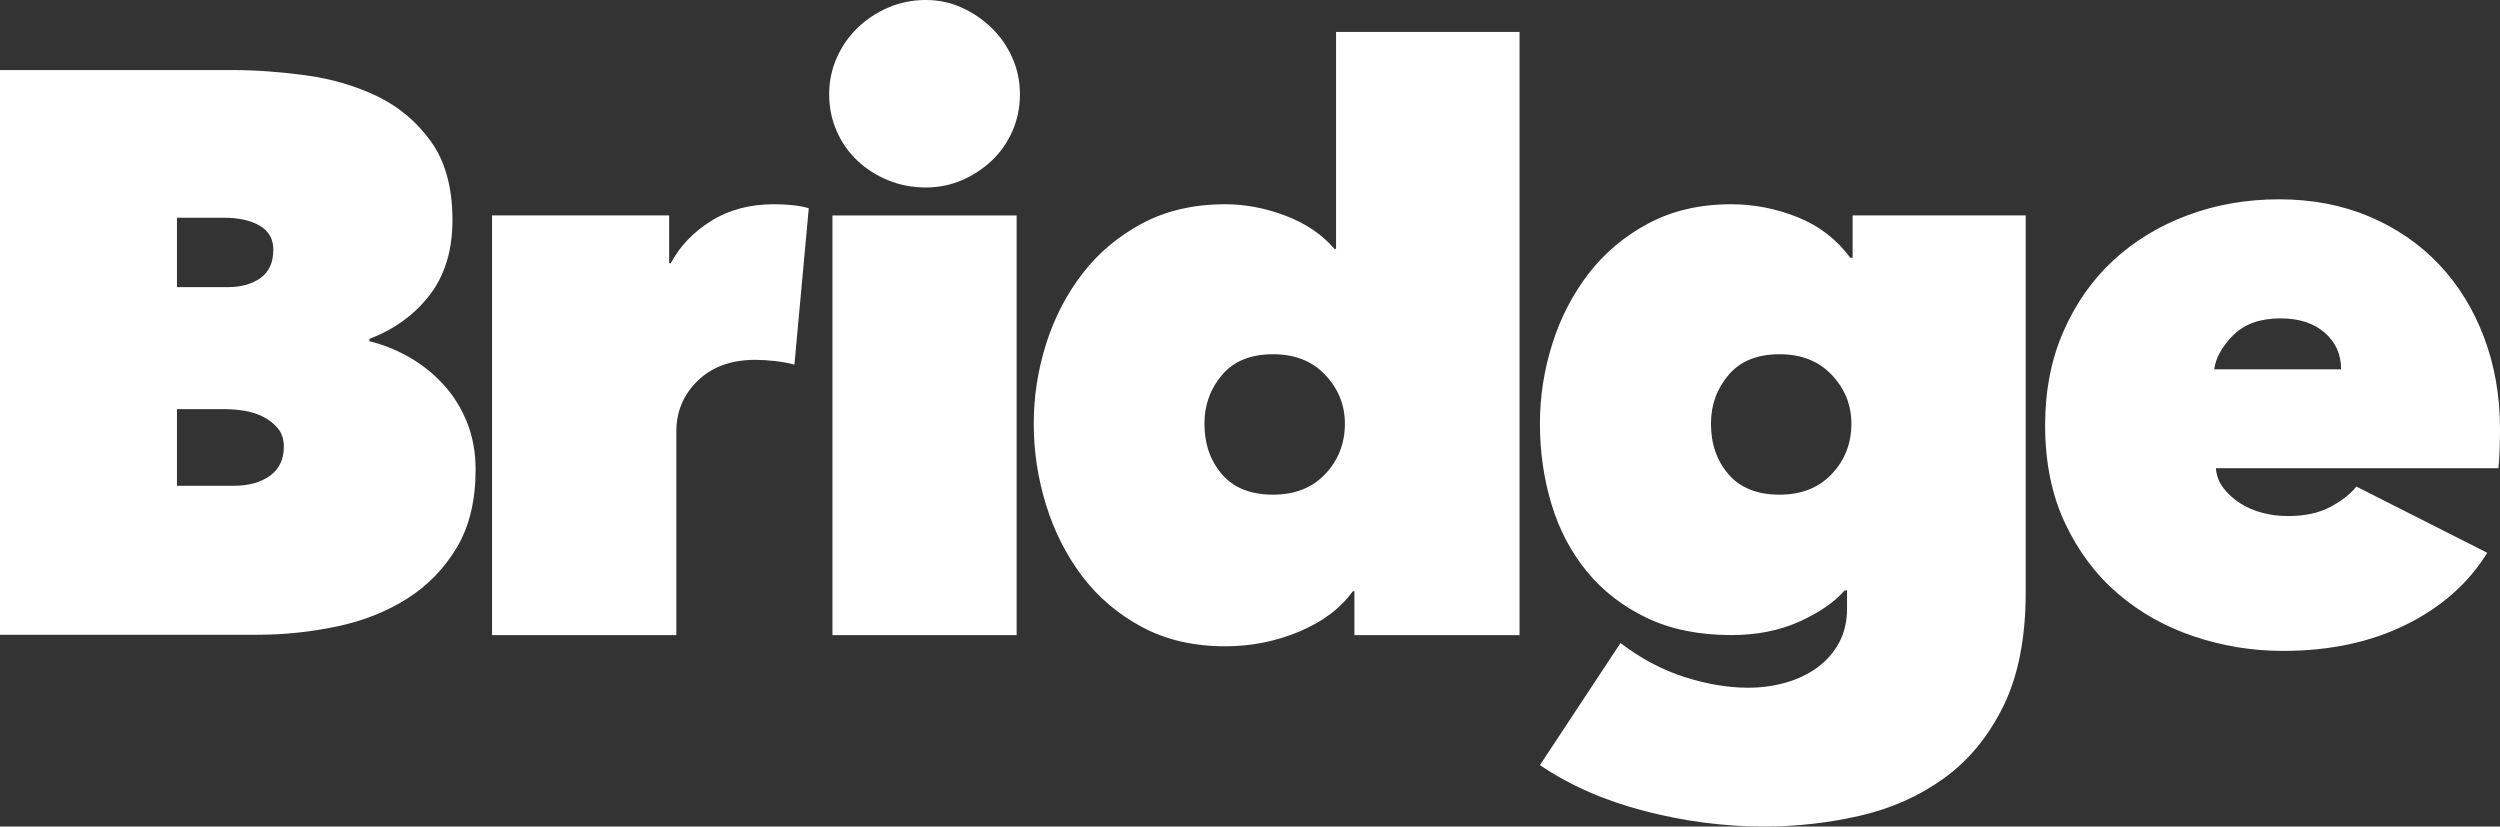 <?xml version="1.0" encoding="UTF-8" standalone="no"?>
<svg width="7601px" height="2513px" viewBox="0 0 7601 2513" version="1.1" xmlns="http://www.w3.org/2000/svg" xmlns:xlink="http://www.w3.org/1999/xlink">
    <rect x="0" y="0" width="7601" height="2513" fill="#333333" stroke="none"/>
    <!-- Generator: Sketch 39.1 (31720) - http://www.bohemiancoding.com/sketch -->
    <title>Bridge white</title>
    <desc>Created with Sketch.</desc>
    <defs></defs>
    <g id="Page-1" stroke="none" stroke-width="1" fill="none" fill-rule="evenodd">
        <g id="Group-Copy" transform="translate(-16646, 0)" fill="#FFFFFF">
            <path d="M17184,662 L17184,873 L17338.975,873 C17379.334,873 17412.427,863.703 17438.256,845.109 C17464.086,826.515 17477,797.816 17477,759.011 C17477,726.674 17463.278,702.422 17435.835,686.253 C17408.391,670.084 17372.069,662 17326.868,662 L17184,662 Z M17184,1244 L17184,1477 L17356.201,1477 C17401.475,1477 17438.26,1466.887 17466.556,1446.661 C17494.852,1426.436 17509,1396.906 17509,1358.073 C17509,1335.42 17502.937,1316.813 17490.81,1302.25 C17478.683,1287.687 17463.727,1275.957 17445.94,1267.057 C17428.154,1258.158 17409.156,1252.09 17388.944,1248.854 C17368.732,1245.618 17349.734,1244 17331.948,1244 L17184,1244 Z M17769.319,1037.548 C17809.755,1047.249 17849.382,1063.012 17888.201,1084.838 C17927.02,1106.665 17961.795,1134.149 17992.527,1167.293 C18023.258,1200.437 18047.52,1238.835 18065.312,1282.487 C18083.104,1326.14 18092,1374.642 18092,1427.996 C18092,1521.768 18072.995,1600.585 18034.985,1664.447 C17996.975,1728.309 17946.834,1780.045 17884.562,1819.656 C17822.29,1859.267 17751.123,1887.56 17671.059,1904.536 C17590.995,1921.512 17508.91,1930 17424.802,1930 L16646,1930 L16646,213 L17352.017,213 C17421.568,213 17495.565,218.254 17574.012,228.763 C17652.458,239.272 17724.839,260.29 17791.154,291.817 C17857.47,323.344 17912.463,369.421 17956.134,430.05 C17999.806,490.679 18021.641,570.304 18021.641,668.927 C18021.641,761.082 17998.592,837.069 17952.495,896.89 C17906.397,956.71 17845.339,1001.171 17769.319,1030.273 L17769.319,1037.548 Z M18142,654.963 L18680.504,654.963 L18680.504,800.519 L18685.355,800.519 C18712.846,748.765 18753.679,705.908 18807.853,671.944 C18862.027,637.981 18925.498,621 18998.269,621 C19041.932,621 19077.509,625.043 19105,633.13 L19061.338,1108.611 C19043.549,1103.759 19023.739,1100.12 19001.908,1097.694 C18980.077,1095.269 18960.267,1094.056 18942.479,1094.056 C18869.707,1094.056 18811.491,1115.08 18767.829,1157.13 C18724.166,1199.179 18702.335,1250.932 18702.335,1312.389 L18702.335,1931 L18142,1931 L18142,654.963 Z M19177,655 L19737,655 L19737,1931 L19177,1931 L19177,655 Z M19167,286.213 C19167,247.404 19174.685,210.617 19190.054,175.851 C19205.424,141.085 19226.456,110.766 19253.151,84.894 C19279.845,59.021 19310.989,38.404 19346.582,23.043 C19382.175,7.681 19420.194,0 19460.64,0 C19499.469,0 19535.87,7.681 19569.845,23.043 C19603.82,38.404 19634.155,59.021 19660.849,84.894 C19687.544,110.766 19708.576,141.085 19723.946,175.851 C19739.315,210.617 19747,247.404 19747,286.213 C19747,326.639 19739.315,364.234 19723.946,399 C19708.576,433.766 19687.544,463.681 19660.849,488.745 C19634.155,513.809 19603.82,533.617 19569.845,548.17 C19535.87,562.723 19499.469,570 19460.64,570 C19420.194,570 19382.175,562.723 19346.582,548.17 C19310.989,533.617 19279.845,513.809 19253.151,488.745 C19226.456,463.681 19205.424,433.766 19190.054,399 C19174.685,364.234 19167,326.639 19167,286.213 L19167,286.213 Z M19789,1288.153 C19789,1205.67 19801.531,1124.805 19826.592,1045.556 C19851.653,966.307 19888.436,895.146 19936.943,832.07 C19985.448,768.994 20046.08,718.05 20118.839,679.234 C20191.598,640.418 20275.674,621.01 20371.069,621.01 C20432.51,621.01 20493.95,632.736 20555.391,656.187 C20616.832,679.638 20666.145,713.197 20703.333,756.865 L20708.184,756.865 L20708.184,97 L21266,97 L21266,1931.036 L20763.965,1931.036 L20763.965,1797.608 L20759.115,1797.608 C20721.927,1849.362 20667.763,1890.199 20596.621,1920.119 C20525.479,1950.04 20450.295,1965 20371.069,1965 C20275.674,1965 20191.598,1945.592 20118.839,1906.777 C20046.08,1867.961 19985.448,1816.612 19936.943,1752.727 C19888.436,1688.843 19851.653,1616.469 19826.592,1535.603 C19801.531,1454.736 19789,1372.254 19789,1288.153 L19789,1288.153 Z M20308,1288.074 C20308,1349.536 20325.791,1400.889 20361.375,1442.134 C20396.959,1483.378 20448.716,1504 20516.648,1504 C20582.963,1504 20635.933,1482.974 20675.56,1440.92 C20715.187,1398.867 20735,1347.919 20735,1288.074 C20735,1231.464 20715.187,1182.133 20675.56,1140.08 C20635.933,1098.026 20582.963,1077 20516.648,1077 C20448.716,1077 20396.959,1098.026 20361.375,1140.08 C20325.791,1182.133 20308,1231.464 20308,1288.074 L20308,1288.074 Z M21328,1288.051 C21328,1205.579 21340.531,1124.725 21365.592,1045.487 C21390.653,966.249 21427.436,895.098 21475.943,832.031 C21524.448,768.964 21585.08,718.026 21657.839,679.215 C21730.598,640.405 21814.674,621 21910.069,621 C21977.977,621 22044.672,633.937 22110.155,659.81 C22175.638,685.684 22229.398,726.919 22271.437,783.518 L22278.713,783.518 L22278.713,654.959 L22805,654.959 L22805,1799.862 C22805,1938.932 22782.364,2054.553 22737.092,2146.728 C22691.82,2238.903 22631.592,2312.076 22556.408,2366.249 C22481.224,2420.422 22395.935,2458.423 22300.54,2480.254 C22205.145,2502.085 22108.135,2513 22009.506,2513 C21888.241,2513 21766.978,2497.233 21645.713,2465.7 C21524.448,2434.167 21418.544,2387.676 21328,2326.226 L21572.954,1955.103 C21634.395,2001.999 21699.069,2036.361 21766.977,2058.192 C21834.885,2080.023 21899.559,2090.938 21961,2090.938 C22001.422,2090.938 22039.822,2085.683 22076.201,2075.172 C22112.581,2064.661 22144.513,2049.298 22172,2029.085 C22199.487,2008.871 22221.314,1983.806 22237.483,1953.89 C22253.651,1923.973 22261.736,1889.61 22261.736,1850.8 L22261.736,1795.01 L22254.46,1795.01 C22223.739,1830.586 22178.064,1862.12 22117.431,1889.61 C22056.799,1917.101 21987.679,1930.846 21910.069,1930.846 C21811.44,1930.846 21725.748,1913.463 21652.988,1878.695 C21580.23,1843.927 21519.598,1797.032 21471.092,1738.008 C21422.586,1678.983 21386.611,1610.662 21363.167,1533.041 C21339.722,1455.42 21328,1373.758 21328,1288.051 L21328,1288.051 Z M21848,1288.074 C21848,1349.536 21865.791,1400.889 21901.375,1442.134 C21936.959,1483.378 21988.716,1504 22056.648,1504 C22122.963,1504 22175.933,1482.974 22215.56,1440.92 C22255.187,1398.867 22275,1347.919 22275,1288.074 C22275,1231.464 22255.187,1182.133 22215.56,1140.08 C22175.933,1098.026 22122.963,1077 22056.648,1077 C21988.716,1077 21936.959,1098.026 21901.375,1140.08 C21865.791,1182.133 21848,1231.464 21848,1288.074 L21848,1288.074 Z M23764,1123 C23764,1077.791 23747.411,1040.656 23714.233,1011.594 C23681.054,982.531 23636.143,968 23579.497,968 C23517.996,968 23470.252,984.953 23436.264,1018.859 C23402.277,1052.766 23382.855,1087.479 23378,1123 L23764,1123 Z M24247,1304.629 C24247,1325.653 24246.596,1347.08 24245.787,1368.913 C24244.978,1390.745 24243.765,1408.938 24242.147,1423.493 L23383.232,1423.493 C23384.849,1446.134 23392.532,1466.349 23406.282,1484.138 C23420.031,1501.927 23437.015,1517.29 23457.234,1530.228 C23477.454,1543.166 23500.099,1552.869 23525.171,1559.337 C23550.243,1565.806 23575.719,1569.041 23601.6,1569.041 C23653.362,1569.041 23696.63,1559.742 23731.408,1541.144 C23766.185,1522.546 23792.47,1501.927 23810.263,1479.286 L24208.179,1680.627 C24151.565,1772.808 24069.475,1845.581 23961.908,1898.949 C23854.341,1952.317 23729.387,1979 23587.042,1979 C23494.842,1979 23405.069,1964.445 23317.721,1935.336 C23230.373,1906.226 23153.136,1862.966 23086.008,1805.556 C23018.879,1748.145 22965.097,1676.585 22924.658,1590.873 C22884.219,1505.161 22864,1405.704 22864,1292.5 C22864,1187.382 22882.602,1092.372 22919.805,1007.469 C22957.009,922.566 23007.557,850.601 23071.45,791.573 C23135.343,732.545 23210.558,686.86 23297.097,654.516 C23383.636,622.172 23476.24,606 23574.911,606 C23675.199,606 23766.589,623.385 23849.084,658.155 C23931.579,692.924 24002.346,741.44 24061.387,803.702 C24120.428,865.965 24166.123,939.951 24198.474,1025.663 C24230.825,1111.374 24247,1204.362 24247,1304.629 L24247,1304.629 Z" id="Bridge-white"></path>
        </g>
    </g>
</svg>